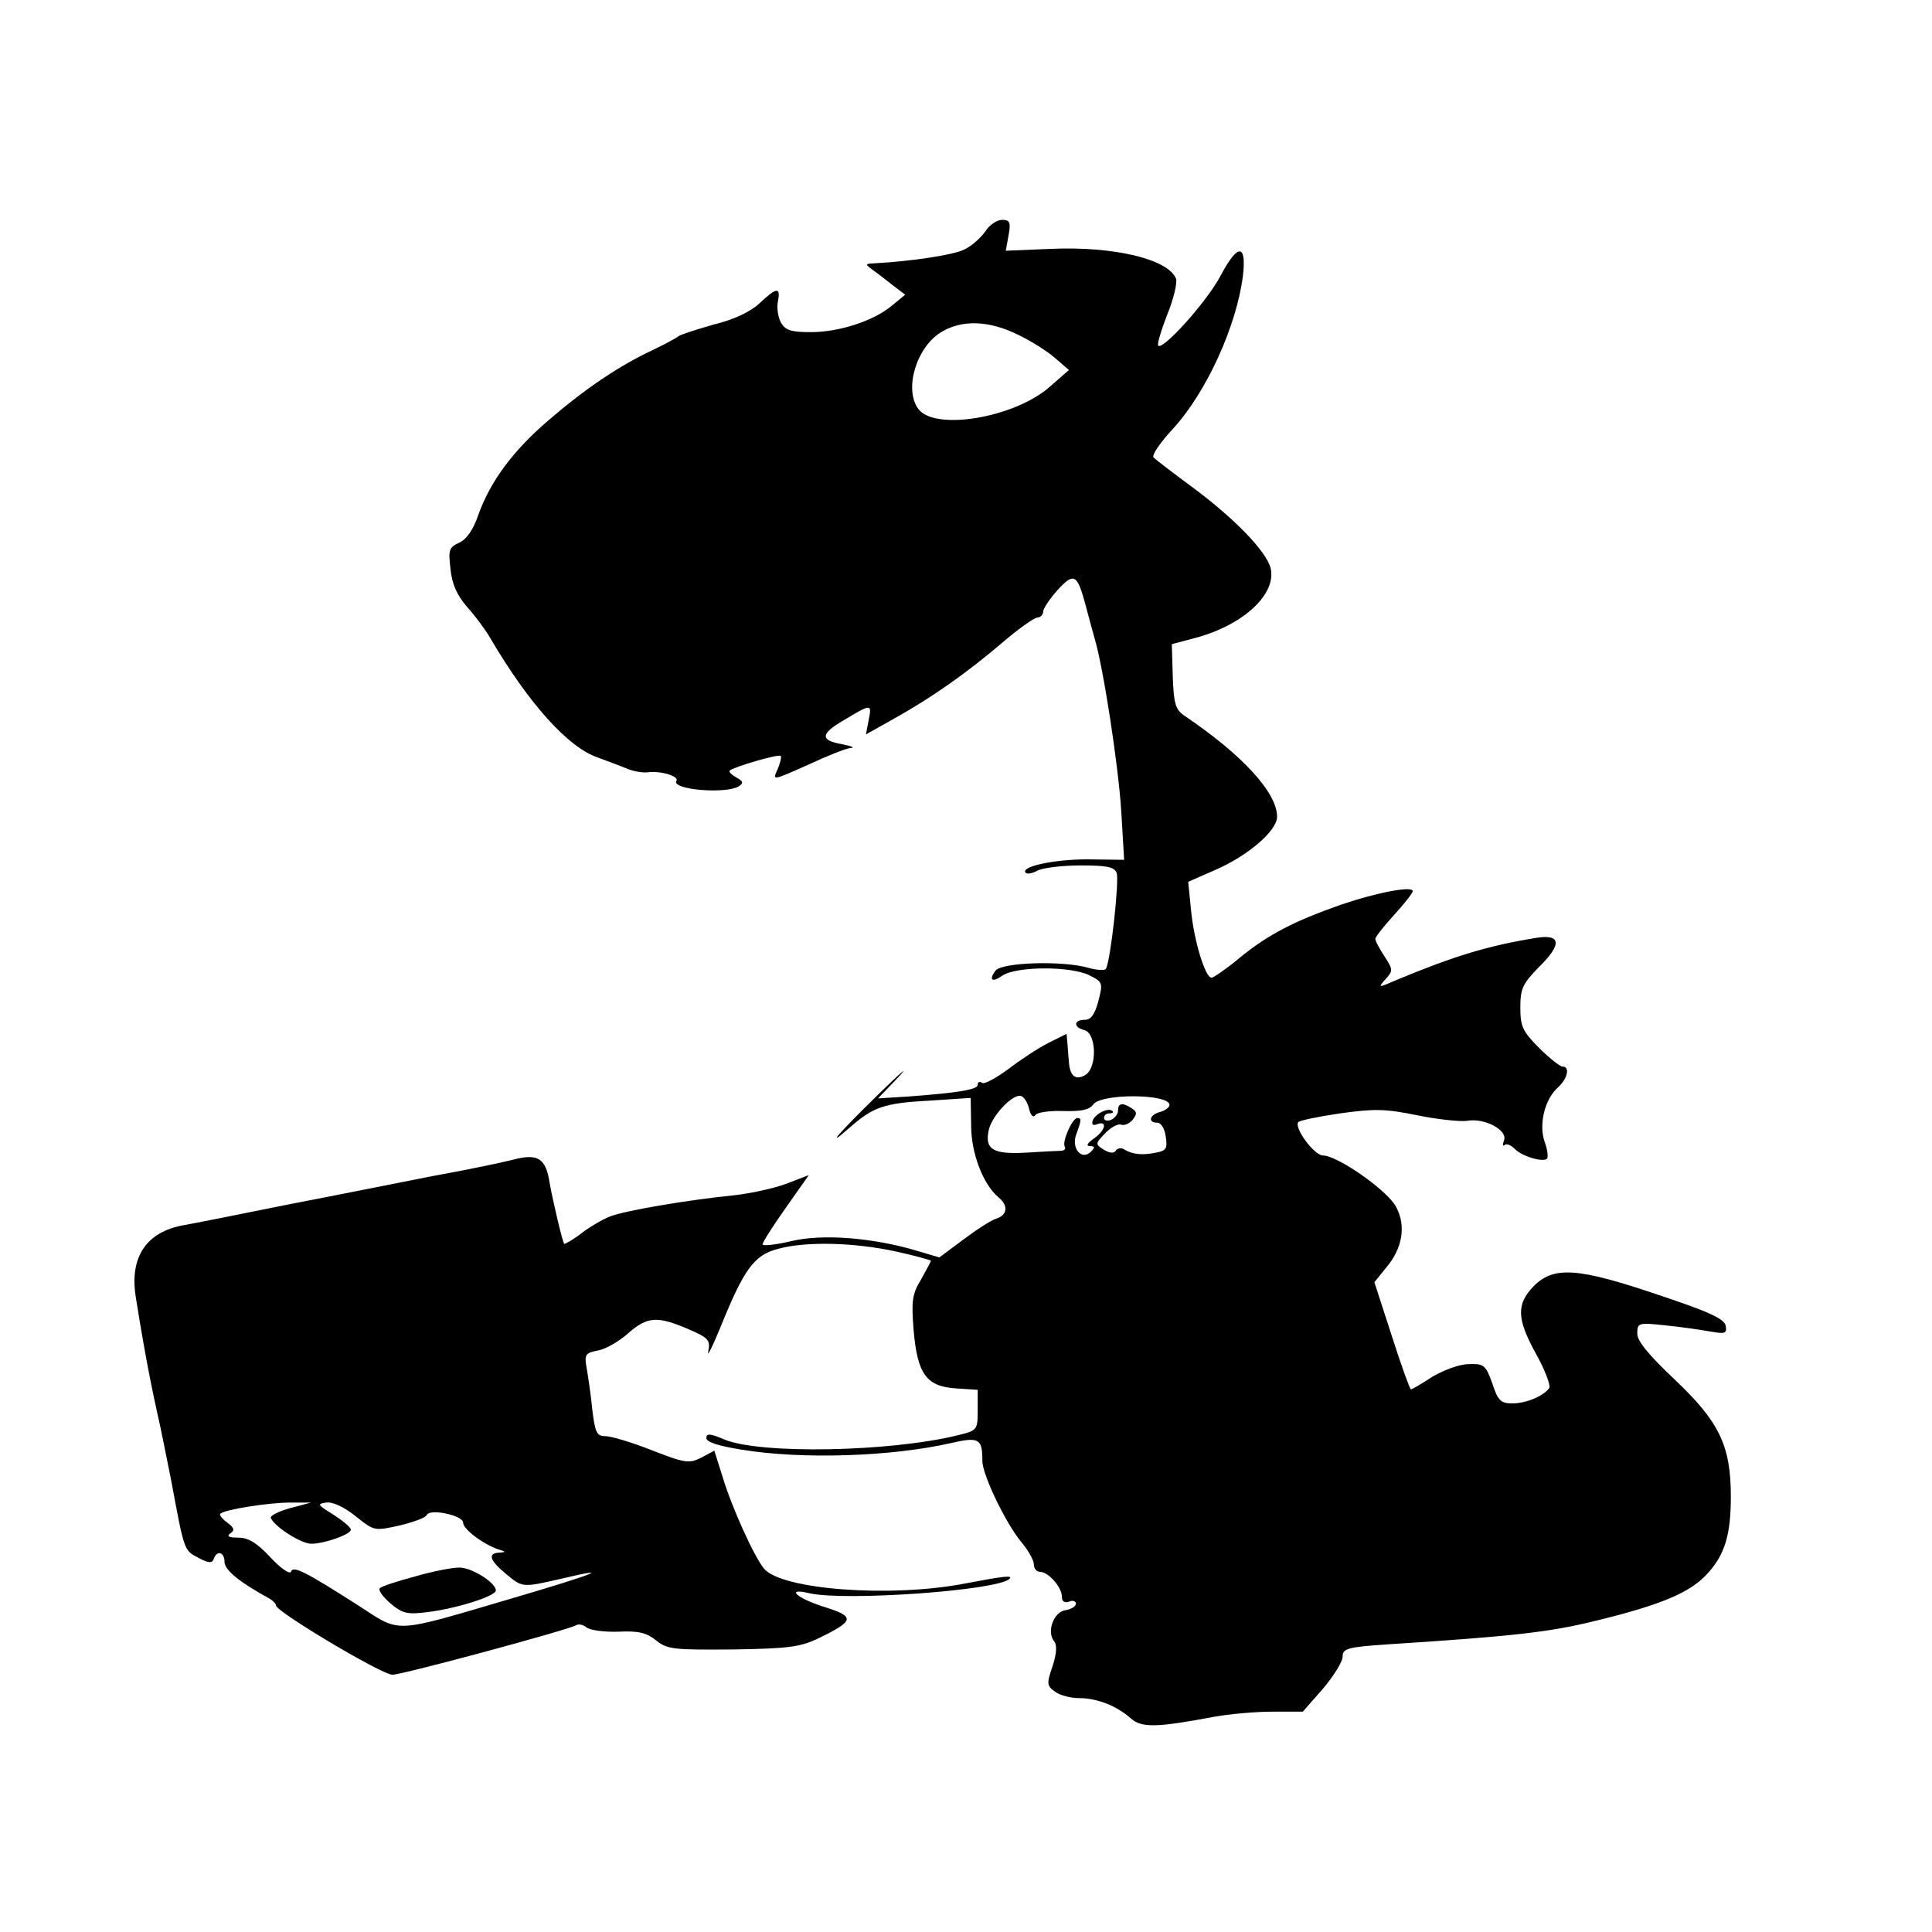 <?xml version="1.0" standalone="no"?>
<!DOCTYPE svg PUBLIC "-//W3C//DTD SVG 20010904//EN"
 "http://www.w3.org/TR/2001/REC-SVG-20010904/DTD/svg10.dtd">
<svg version="1.0" xmlns="http://www.w3.org/2000/svg"
 width="413pt" height="413pt" viewBox="0 0 413 413"
 preserveAspectRatio="xMidYMid meet">
<g transform="translate(0,413) scale(0.1,-0.1)"
fill="#000000" stroke="none">
<path d="M2106 3635 c-9 -13 -29 -31 -44 -38 -22 -12 -117 -26 -195 -30 -18
-1 -18 -2 0 -15 10 -7 29 -22 43 -33 l25 -19 -28 -23 c-39 -33 -113 -57 -174
-57 -43 0 -54 4 -64 21 -6 12 -9 32 -6 45 6 31 -3 30 -39 -4 -19 -18 -54 -35
-99 -46 -39 -11 -72 -22 -75 -25 -3 -3 -27 -16 -54 -29 -73 -34 -145 -83 -223
-150 -77 -66 -125 -131 -151 -204 -10 -30 -25 -51 -40 -58 -22 -10 -24 -15
-19 -56 3 -32 14 -57 36 -82 18 -20 40 -50 49 -66 83 -141 166 -233 229 -255
21 -8 49 -18 63 -24 14 -6 33 -9 44 -8 27 4 68 -8 62 -18 -12 -19 105 -29 133
-12 11 7 10 11 -5 19 -10 6 -17 12 -14 15 10 8 105 36 109 31 2 -2 -1 -15 -7
-29 -11 -24 -11 -24 65 10 41 19 83 36 92 36 9 1 1 4 -18 8 -48 8 -48 22 2 51
60 36 61 36 54 1 l-6 -31 57 32 c83 46 158 99 232 162 36 31 71 56 78 56 6 0
12 6 12 13 0 6 14 27 31 46 35 38 42 34 60 -34 6 -22 14 -53 19 -70 18 -59 51
-272 57 -371 l6 -102 -79 1 c-72 0 -145 -16 -131 -29 3 -3 14 -1 25 5 12 6 53
11 92 11 56 0 72 -3 77 -16 6 -16 -13 -189 -23 -205 -2 -4 -19 -3 -37 2 -54
16 -186 12 -199 -6 -15 -20 -7 -26 14 -11 30 21 148 21 187 1 28 -14 29 -16
19 -55 -8 -29 -16 -40 -29 -40 -24 0 -25 -16 -1 -22 26 -7 28 -80 2 -96 -20
-12 -33 -3 -35 28 -1 8 -2 25 -3 38 l-2 22 -38 -19 c-22 -11 -60 -36 -86 -56
-26 -19 -51 -33 -56 -30 -6 4 -10 2 -10 -4 0 -10 -40 -17 -149 -25 l-64 -4 44
46 c24 26 4 9 -44 -38 -83 -81 -118 -121 -59 -69 48 42 72 51 166 56 l91 6 1
-59 c0 -60 26 -126 58 -153 22 -18 20 -38 -4 -46 -11 -3 -43 -24 -71 -45 l-51
-38 -47 14 c-93 28 -202 37 -269 21 -34 -8 -62 -11 -62 -7 0 4 22 39 49 77
l50 71 -47 -18 c-26 -10 -76 -21 -112 -25 -107 -11 -233 -33 -265 -45 -16 -6
-45 -23 -63 -37 -18 -14 -35 -23 -36 -22 -4 6 -24 91 -31 130 -8 53 -25 64
-78 50 -23 -6 -100 -22 -172 -35 -71 -14 -211 -42 -310 -61 -99 -20 -199 -40
-222 -44 -80 -14 -116 -68 -103 -152 13 -83 28 -167 45 -244 9 -38 22 -106 31
-150 28 -150 27 -149 58 -165 22 -12 30 -12 33 -2 7 19 23 14 23 -7 0 -17 32
-43 92 -76 10 -5 18 -13 18 -17 0 -13 226 -148 249 -148 21 0 377 96 393 106
5 3 15 1 22 -5 8 -6 38 -10 68 -9 43 2 60 -2 81 -19 24 -19 38 -20 164 -19
120 2 144 5 185 25 74 36 76 45 13 65 -62 19 -88 43 -34 30 77 -17 402 6 427
31 8 8 -11 6 -95 -10 -160 -31 -393 -13 -430 32 -21 26 -68 129 -88 195 l-18
57 -28 -15 c-26 -13 -34 -12 -106 16 -43 17 -87 30 -99 30 -18 0 -22 7 -28 58
-3 31 -9 71 -12 88 -5 28 -3 32 24 37 17 3 46 20 65 37 41 36 62 37 128 9 44
-19 48 -24 43 -48 -3 -14 9 10 27 54 49 121 71 152 121 165 60 17 164 14 252
-5 42 -9 76 -19 76 -20 0 -2 -10 -20 -21 -40 -19 -31 -21 -46 -16 -108 8 -94
27 -121 91 -125 l46 -3 0 -43 c0 -43 -1 -44 -42 -54 -146 -36 -424 -41 -500
-9 -30 13 -38 13 -38 3 0 -9 26 -17 76 -25 128 -21 318 -15 446 14 61 14 68
10 68 -38 0 -30 51 -135 83 -173 15 -18 27 -39 27 -48 0 -9 6 -16 13 -16 18 0
47 -33 47 -53 0 -10 5 -14 15 -11 8 4 15 1 15 -4 0 -6 -10 -12 -22 -14 -25 -3
-41 -45 -25 -66 7 -8 6 -26 -3 -54 -13 -37 -12 -42 5 -54 10 -8 34 -14 51 -14
39 0 80 -16 111 -43 23 -21 56 -20 178 3 33 6 89 11 125 11 l65 0 43 49 c23
27 42 58 42 68 0 18 9 21 98 27 265 17 345 26 442 50 140 34 201 60 237 98 40
42 53 85 53 168 0 109 -25 160 -120 250 -55 52 -80 82 -80 98 0 23 2 24 58 18
31 -3 74 -9 96 -13 34 -6 38 -5 35 12 -3 15 -36 30 -144 66 -171 58 -223 62
-266 19 -38 -39 -37 -70 5 -146 19 -34 31 -67 28 -72 -12 -17 -49 -33 -79 -33
-25 0 -31 6 -43 43 -14 39 -18 42 -50 41 -20 0 -54 -13 -78 -27 -23 -15 -43
-27 -46 -27 -2 0 -21 52 -41 115 l-37 114 25 31 c35 41 43 89 22 129 -17 35
-126 111 -157 111 -18 0 -61 57 -53 71 3 4 43 12 90 19 72 10 96 10 164 -4 44
-9 92 -14 107 -12 37 7 88 -20 79 -42 -3 -9 -3 -13 1 -10 3 4 13 1 21 -7 16
-17 61 -30 70 -22 3 3 1 20 -5 36 -13 37 0 91 28 116 21 19 27 45 10 45 -5 0
-28 18 -50 40 -35 35 -40 46 -40 86 0 41 5 51 40 87 50 49 47 71 -7 62 -104
-17 -175 -39 -298 -90 -39 -17 -40 -17 -23 2 16 18 16 20 -2 48 -11 17 -20 33
-20 38 0 4 18 27 40 51 22 24 40 47 40 51 0 13 -92 -6 -173 -36 -91 -33 -146
-63 -206 -114 -24 -19 -47 -35 -51 -35 -14 0 -38 81 -44 145 l-6 60 57 25 c70
30 133 84 133 114 0 52 -75 133 -198 216 -19 13 -23 25 -25 84 l-2 69 49 13
c103 27 176 94 162 150 -9 35 -75 104 -165 171 -42 31 -80 60 -85 65 -5 4 14
32 42 62 72 79 136 221 149 327 8 68 -11 69 -47 1 -29 -56 -124 -161 -134
-151 -3 3 6 32 19 66 14 34 22 69 19 77 -16 42 -133 70 -268 64 l-96 -4 6 33
c5 28 3 33 -14 33 -11 0 -27 -11 -36 -25z m69 -220 c28 -13 64 -36 80 -50 l30
-26 -40 -35 c-75 -67 -247 -96 -282 -48 -31 42 -4 132 49 164 44 27 102 25
163 -5z m25 -1656 c3 -13 9 -19 13 -13 3 6 30 10 59 9 39 -1 56 2 65 14 17 24
163 23 163 -1 0 -5 -9 -12 -20 -15 -23 -6 -27 -23 -6 -23 8 0 16 -13 18 -30 4
-25 1 -30 -21 -34 -29 -6 -50 -4 -68 7 -6 4 -14 3 -18 -3 -4 -6 -13 -5 -25 2
-19 12 -19 13 2 35 12 13 28 21 34 19 7 -3 18 2 25 10 10 13 10 17 -2 25 -20
13 -29 11 -29 -5 0 -8 -7 -16 -15 -20 -8 -3 -15 -1 -15 4 0 6 5 10 12 10 6 0
9 2 6 5 -8 8 -36 -5 -42 -20 -3 -9 0 -12 10 -8 22 8 17 -14 -8 -31 -14 -10
-17 -16 -8 -16 11 0 11 -3 2 -12 -20 -20 -43 8 -31 38 11 30 11 34 2 34 -11 0
-33 -51 -27 -61 3 -5 -1 -9 -8 -9 -7 0 -41 -2 -75 -4 -71 -4 -89 7 -79 50 8
31 52 77 69 71 6 -2 14 -14 17 -28z m-1580 -853 c-25 -7 -43 -16 -41 -21 8
-19 65 -55 86 -55 29 0 85 20 85 30 0 5 -17 19 -37 32 -34 21 -36 23 -16 26
14 2 38 -9 63 -29 40 -32 40 -32 94 -20 30 7 56 17 58 22 5 15 78 0 78 -16 0
-14 43 -46 75 -57 17 -5 17 -6 3 -7 -26 -1 -22 -16 13 -45 36 -30 35 -30 118
-11 118 28 72 10 -112 -44 -248 -73 -230 -72 -318 -15 -117 75 -143 88 -147
74 -2 -6 -22 7 -44 31 -29 31 -47 42 -69 42 -20 0 -25 3 -17 9 10 6 9 12 -6
23 -11 8 -18 17 -15 19 8 9 104 24 149 24 l45 0 -45 -12z"/>
<path d="M887 760 c-38 -10 -71 -21 -75 -25 -4 -4 6 -18 22 -32 26 -22 36 -25
81 -19 59 7 145 34 145 46 0 17 -53 50 -79 49 -14 0 -57 -8 -94 -19z"/>
</g>
</svg>
